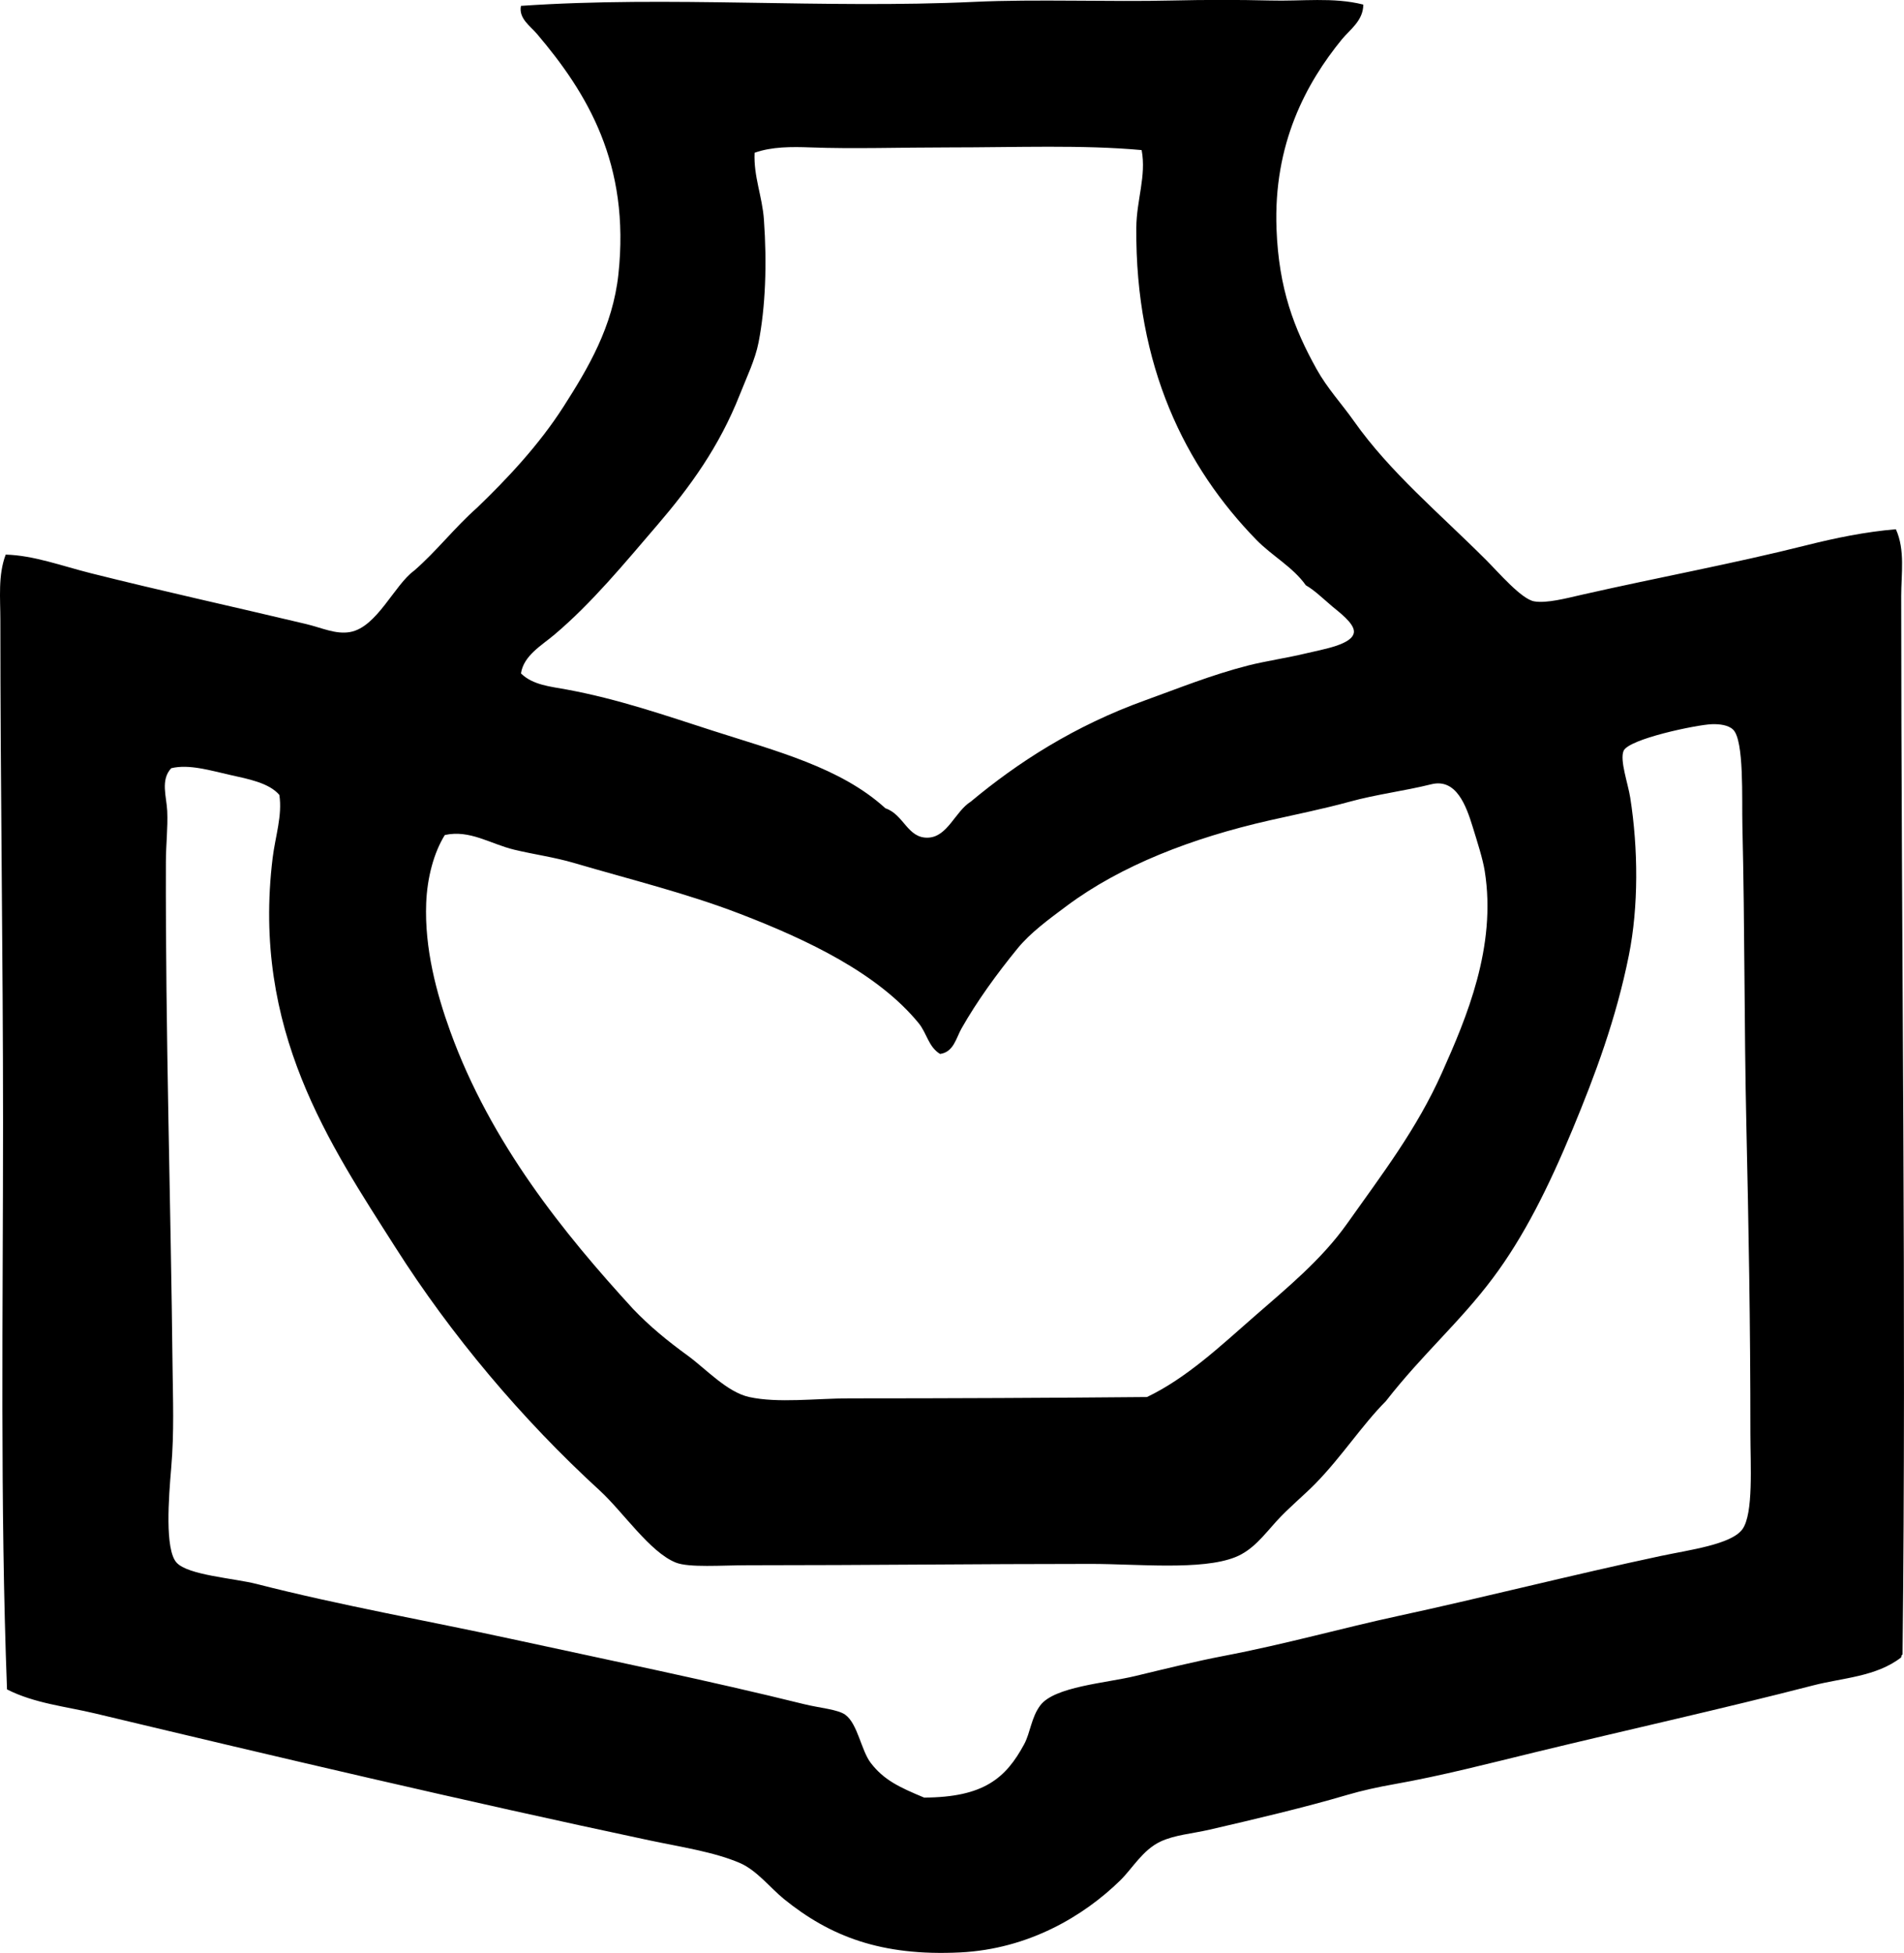 <?xml version="1.0" encoding="iso-8859-1"?>
<!-- Generator: Adobe Illustrator 19.2.0, SVG Export Plug-In . SVG Version: 6.00 Build 0)  -->
<svg version="1.1" xmlns="http://www.w3.org/2000/svg" xmlns:xlink="http://www.w3.org/1999/xlink" x="0px" y="0px"
	 viewBox="0 0 68.178 69.92" style="enable-background:new 0 0 68.178 69.92;" xml:space="preserve">
<g id="Bunte_x5F_Stbe_x5F_Ahrenshoop">
	<path style="fill-rule:evenodd;clip-rule:evenodd;" d="M48.816,0.164c0.003,0.578-0.494,0.91-0.765,1.243
		c-1.278,1.567-2.457,3.736-2.342,6.788c0.081,2.149,0.63,3.572,1.434,5.018c0.383,0.691,0.9,1.243,1.338,1.864
		c1.287,1.825,3.056,3.295,4.732,4.971c0.458,0.458,1.264,1.401,1.721,1.482c0.449,0.079,1.158-0.111,1.721-0.239
		c2.722-0.618,5.398-1.107,8.03-1.769c1.031-0.259,2.105-0.481,3.202-0.573c0.337,0.738,0.191,1.604,0.191,2.39
		c0.001,12.465,0.187,25.581,0.048,37.904c-0.047,0.001-0.037,0.059-0.048,0.096c-0.893,0.696-2.099,0.731-3.154,1.004
		c-3.242,0.837-6.582,1.575-9.942,2.39c-1.613,0.392-3.369,0.848-5.067,1.148c-0.566,0.1-1.147,0.227-1.673,0.382
		c-1.503,0.444-3.305,0.869-4.923,1.243c-0.64,0.148-1.255,0.188-1.769,0.43c-0.632,0.299-1.007,0.968-1.434,1.386
		c-1.309,1.281-3.288,2.461-5.736,2.581c-2.829,0.139-4.659-0.576-6.309-1.912c-0.471-0.381-0.975-1.031-1.578-1.29
		c-0.926-0.399-2.148-0.579-3.25-0.813c-6.597-1.401-13.306-2.98-19.837-4.541c-1.049-0.251-2.17-0.359-3.155-0.861
		C0,53.863,0.109,46.996,0.109,40.172c0-5.986-0.096-11.947-0.096-17.973c0.001-0.773-0.089-1.604,0.191-2.342
		c1.004,0.026,2.017,0.408,3.059,0.669c2.516,0.631,5.033,1.182,7.696,1.816c0.562,0.134,1.062,0.379,1.577,0.287
		c0.963-0.172,1.585-1.687,2.295-2.199c0.801-0.696,1.451-1.544,2.247-2.247c1.073-1.032,2.22-2.246,3.106-3.633
		c0.874-1.367,1.757-2.848,1.96-4.732c0.426-3.954-1.118-6.486-2.916-8.604c-0.235-0.277-0.665-0.555-0.574-1.004
		c5.332-0.367,10.799,0.11,16.251-0.144c2.194-0.102,4.839,0.006,7.074-0.048c1.165-0.027,2.366-0.028,3.489,0
		C46.612,0.051,47.742-0.11,48.816,0.164z M33.951,5.279c-1.688,0-3.399,0.057-4.923,0C28.348,5.253,27.634,5.25,27.02,5.47
		c-0.038,0.85,0.275,1.559,0.334,2.39c0.114,1.592,0.055,3.137-0.191,4.397c-0.122,0.626-0.425,1.244-0.669,1.864
		c-0.742,1.884-1.8,3.33-2.963,4.685c-1.185,1.38-2.338,2.784-3.681,3.919c-0.449,0.38-1.101,0.745-1.195,1.386
		c0.425,0.418,1.065,0.47,1.625,0.574c1.878,0.346,3.56,0.936,5.257,1.481c2.264,0.728,4.57,1.315,6.167,2.773
		c0.665,0.223,0.788,1.081,1.529,1.052c0.7-0.028,0.966-0.937,1.53-1.291c1.672-1.393,3.694-2.71,6.261-3.633
		c1.146-0.412,2.332-0.898,3.681-1.243c0.586-0.15,1.412-0.274,2.055-0.43c0.604-0.146,1.688-0.315,1.721-0.765
		c0.023-0.312-0.569-0.741-0.765-0.908c-0.386-0.33-0.659-0.597-0.956-0.765c-0.469-0.66-1.202-1.045-1.769-1.625
		c-2.543-2.606-4.344-6.215-4.302-11.185c0.009-0.99,0.364-1.846,0.191-2.772C38.749,5.181,36.435,5.279,33.951,5.279z
		 M5.988,29.035c0.027,0.591-0.046,1.202-0.048,1.816c-0.018,6.117,0.178,12.292,0.239,18.116c0.012,1.108,0.062,2.297-0.048,3.585
		c-0.092,1.078-0.233,2.924,0.191,3.394c0.41,0.453,2.07,0.56,2.868,0.765c2.977,0.764,6.216,1.337,9.082,1.96
		c3.42,0.743,7.112,1.499,10.516,2.342c0.563,0.14,1.213,0.186,1.482,0.382c0.442,0.323,0.567,1.276,0.908,1.721
		c0.468,0.61,1.01,0.867,1.912,1.243c2.13-0.009,2.925-0.69,3.584-1.912c0.221-0.41,0.252-0.955,0.574-1.386
		c0.504-0.676,2.35-0.8,3.394-1.052c1.125-0.271,2.193-0.533,3.155-0.717c2.26-0.431,4.306-1.013,6.262-1.434
		c2.886-0.621,6.287-1.486,9.417-2.151c1.008-0.214,2.521-0.409,2.916-0.956c0.401-0.559,0.286-2.3,0.286-3.441
		c0-3.926-0.064-7.437-0.144-10.994c-0.082-3.69-0.053-6.951-0.143-10.754c-0.023-0.957,0.069-3.059-0.335-3.442
		c-0.172-0.163-0.487-0.202-0.765-0.191c-0.537,0.02-2.978,0.527-3.155,0.956c-0.14,0.339,0.159,1.165,0.239,1.673
		c0.288,1.833,0.299,3.91-0.048,5.64c-0.457,2.282-1.219,4.314-2.008,6.214c-0.867,2.089-1.752,3.866-2.868,5.354
		c-1.191,1.588-2.505,2.704-3.824,4.397c-0.868,0.873-1.573,1.982-2.533,2.963c-0.406,0.414-0.938,0.846-1.386,1.338
		c-0.448,0.494-0.843,1.038-1.482,1.29c-1.206,0.477-3.498,0.239-5.162,0.239c-4.113,0-7.87,0.048-12.284,0.048
		c-0.946,0-2.108,0.093-2.581-0.096c-0.931-0.372-1.892-1.819-2.725-2.581c-2.799-2.562-5.325-5.572-7.313-8.7
		c-2.342-3.683-5.157-7.783-4.397-13.957c0.094-0.763,0.351-1.507,0.239-2.246c-0.365-0.429-1.108-0.57-1.769-0.717
		c-0.68-0.152-1.468-0.396-2.103-0.239C5.739,27.925,5.964,28.523,5.988,29.035z M15.261,32.333
		c-0.063,1.623,0.368,3.228,0.86,4.589c1.451,4.011,4.08,7.248,6.548,9.942c0.59,0.616,1.2,1.121,1.959,1.673
		c0.633,0.46,1.405,1.307,2.199,1.481c1.035,0.227,2.4,0.048,3.585,0.048c3.514,0,7.328-0.017,10.659-0.048
		c1.412-0.677,2.611-1.807,3.824-2.868c1.178-1.03,2.418-2.036,3.346-3.346c1.267-1.79,2.488-3.373,3.394-5.401
		c0.873-1.954,1.962-4.507,1.53-7.217c-0.069-0.434-0.263-1.034-0.43-1.577c-0.236-0.768-0.592-1.75-1.482-1.53
		c-0.974,0.242-1.971,0.362-2.916,0.622c-0.97,0.266-1.93,0.456-2.868,0.669c-2.789,0.632-5.331,1.619-7.265,3.059
		c-0.658,0.49-1.312,0.969-1.769,1.53c-0.742,0.909-1.449,1.882-2.008,2.868c-0.19,0.335-0.278,0.842-0.765,0.908
		c-0.415-0.25-0.473-0.742-0.765-1.1c-1.455-1.779-3.954-2.977-6.405-3.919c-1.914-0.736-3.889-1.217-5.927-1.816
		c-0.72-0.212-1.439-0.307-2.151-0.478c-0.857-0.206-1.587-0.724-2.486-0.526C15.529,30.536,15.296,31.436,15.261,32.333z"/>
</g>
<g id="Layer_1">
</g>
</svg>
